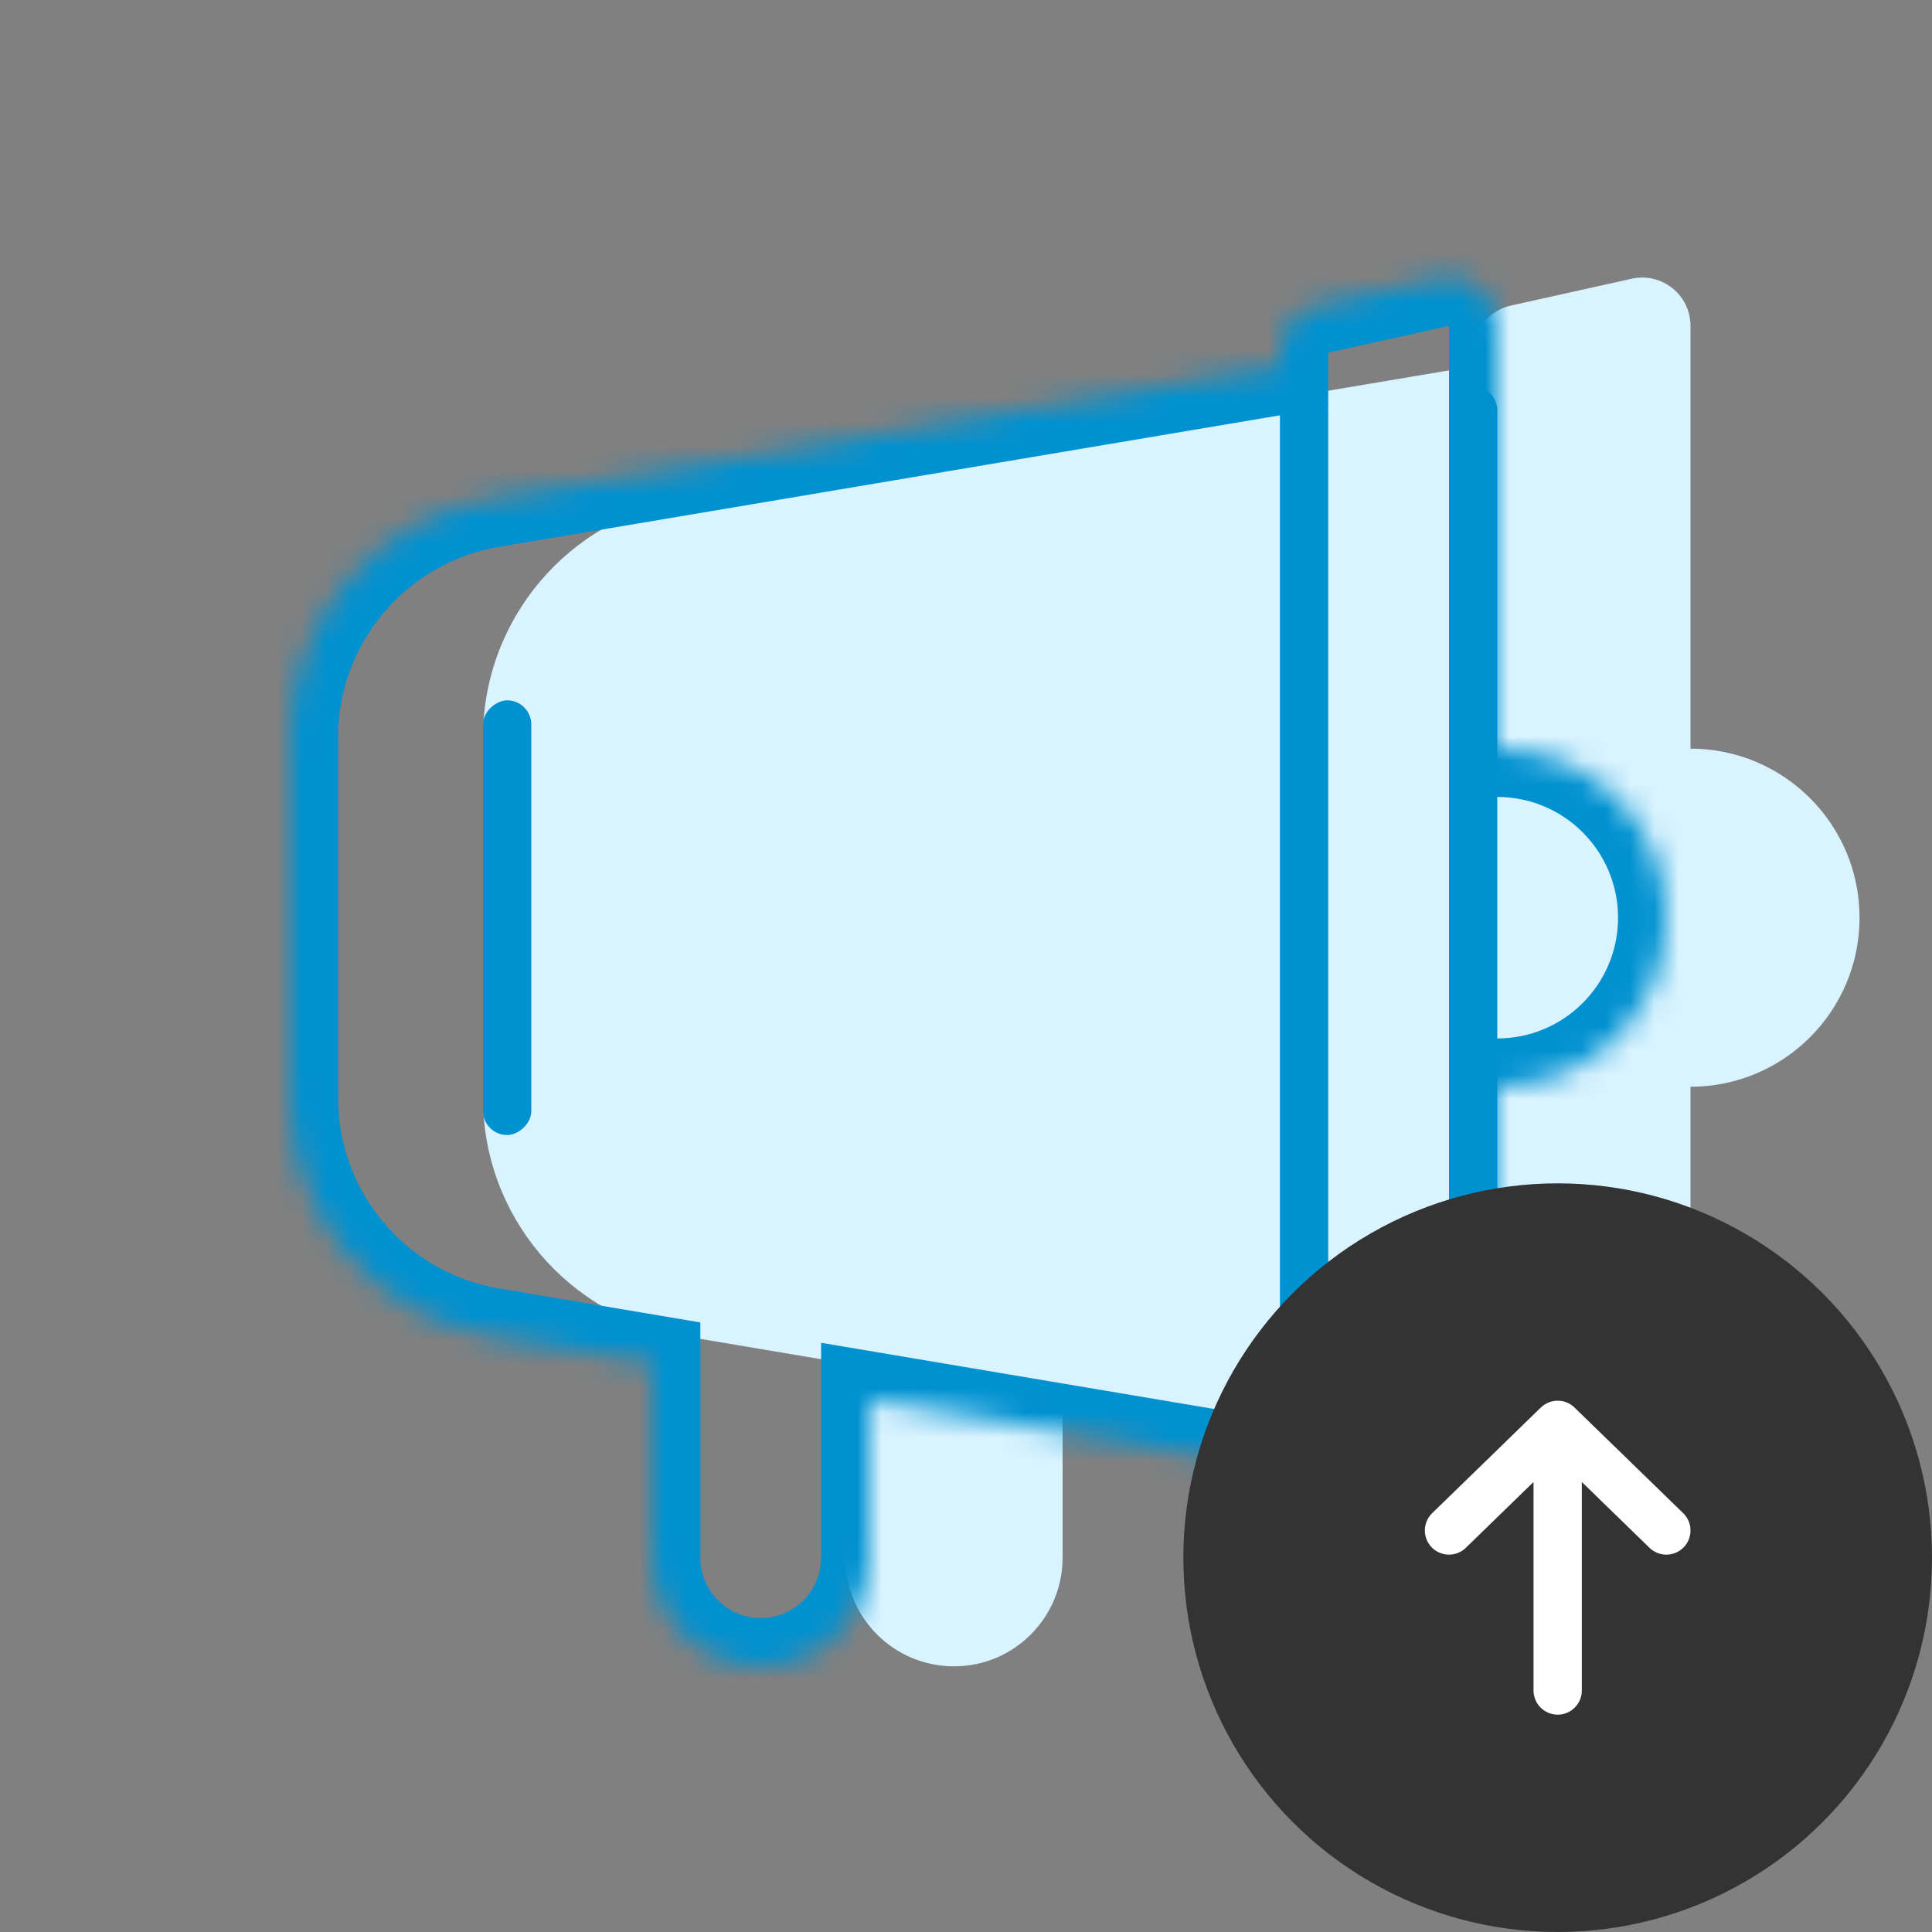 <svg width="80" height="80" viewBox="0 0 80 80" fill="none" xmlns="http://www.w3.org/2000/svg">
    <rect x="0" y="0" width="80" height="80" fill="#808080" stroke="none"/>
    <path fill-rule="evenodd" clip-rule="evenodd" d="M62.566 12.652C61.651 12.855 61 13.667 61 14.604V15.168L28.338 20.672C23.525 21.483 20 25.651 20 30.533V45.467C20 50.349 23.525 54.517 28.338 55.328L35 56.451V64.5C35 66.985 37.015 69 39.5 69C41.985 69 44 66.985 44 64.5V57.967L61 60.831V61.396C61 62.333 61.651 63.145 62.566 63.348L67.566 64.459C68.815 64.737 70 63.786 70 62.507V45C73.866 45 77 41.866 77 38C77 34.134 73.866 31 70 31V13.493C70 12.214 68.815 11.263 67.566 11.541L62.566 12.652Z" fill="#D9F3FF"/>
    <mask id="path-3-inside-1" fill="white">
        <path fill-rule="evenodd" clip-rule="evenodd" d="M54.566 12.652C53.651 12.855 53 13.667 53 14.604V15.168L20.338 20.672C15.525 21.483 12 25.651 12 30.533V45.467C12 50.349 15.525 54.517 20.338 55.328L27 56.451V64.5C27 66.985 29.015 69 31.5 69C33.985 69 36 66.985 36 64.5V57.967L53 60.831V61.396C53 62.333 53.651 63.145 54.566 63.348L59.566 64.459C60.815 64.737 62 63.786 62 62.507V45C65.866 45 69 41.866 69 38C69 34.134 65.866 31 62 31V13.493C62 12.214 60.815 11.263 59.566 11.541L54.566 12.652Z"/>
    </mask>
    <path d="M54.566 12.652L54.132 10.7V10.7L54.566 12.652ZM53 15.168L53.332 17.141L55 16.86V15.168H53ZM20.338 20.672L20.006 18.7L20.006 18.7L20.338 20.672ZM20.338 55.328L20.671 53.356L20.338 55.328ZM27 56.451H29V54.759L27.332 54.478L27 56.451ZM36 57.967L36.332 55.995L34 55.602V57.967H36ZM53 60.831H55V59.14L53.332 58.859L53 60.831ZM54.566 63.348L54.132 65.3L54.566 63.348ZM59.566 64.459L59.132 66.412L59.566 64.459ZM62 45V43H60V45H62ZM62 31H60V33H62V31ZM59.566 11.541L59.132 9.588L59.566 11.541ZM55 14.604V14.604L54.132 10.7C52.302 11.106 51 12.73 51 14.604H55ZM55 15.168V14.604H51V15.168H55ZM20.671 22.644L53.332 17.141L52.668 13.196L20.006 18.7L20.671 22.644ZM14 30.533C14 26.628 16.82 23.293 20.671 22.644L20.006 18.7C14.23 19.673 10 24.675 10 30.533H14ZM14 45.467V30.533H10V45.467H14ZM20.671 53.356C16.82 52.707 14 49.372 14 45.467H10C10 51.325 14.23 56.327 20.006 57.3L20.671 53.356ZM27.332 54.478L20.671 53.356L20.006 57.3L26.668 58.423L27.332 54.478ZM29 64.5V56.451H25V64.5H29ZM31.5 67C30.119 67 29 65.881 29 64.5H25C25 68.09 27.91 71 31.5 71V67ZM34 64.5C34 65.881 32.881 67 31.5 67V71C35.09 71 38 68.09 38 64.5H34ZM34 57.967V64.5H38V57.967H34ZM53.332 58.859L36.332 55.995L35.668 59.939L52.668 62.804L53.332 58.859ZM55 61.396V60.831H51V61.396H55ZM55 61.396H51C51 63.27 52.302 64.894 54.132 65.3L55 61.396ZM60 62.507L55 61.396L54.132 65.3L59.132 66.412L60 62.507ZM60 62.507L59.132 66.412C61.63 66.967 64 65.066 64 62.507H60ZM60 45V62.507H64V45H60ZM67 38C67 40.761 64.761 43 62 43V47C66.971 47 71 42.971 71 38H67ZM62 33C64.761 33 67 35.239 67 38H71C71 33.029 66.971 29 62 29V33ZM60 13.493V31H64V13.493H60ZM60 13.493V13.493H64C64 10.934 61.63 9.033 59.132 9.588L60 13.493ZM55 14.604L60 13.493L59.132 9.588L54.132 10.7L55 14.604Z" fill="#0091D0" mask="url(#path-3-inside-1)"/>
    <rect x="20" y="47" width="18" height="2" rx="1" transform="rotate(-90 20 47)" fill="#0091D0"/>
    <rect x="53" y="60" width="44" height="2" rx="1" transform="rotate(-90 53 60)" fill="#0091D0"/>
    <rect x="60" y="60" width="44" height="2" rx="1" transform="rotate(-90 60 60)" fill="#0091D0"/>
    <circle cx="64.5" cy="64.5" r="15.5" transform="rotate(-180 64.5 64.5)" fill="#333333"/>
    <path d="M64.5 70L64.5 59M64.5 59L69 63.374M64.5 59L60 63.374" stroke="white" stroke-width="2" stroke-linecap="round" stroke-linejoin="round"/>
</svg>
